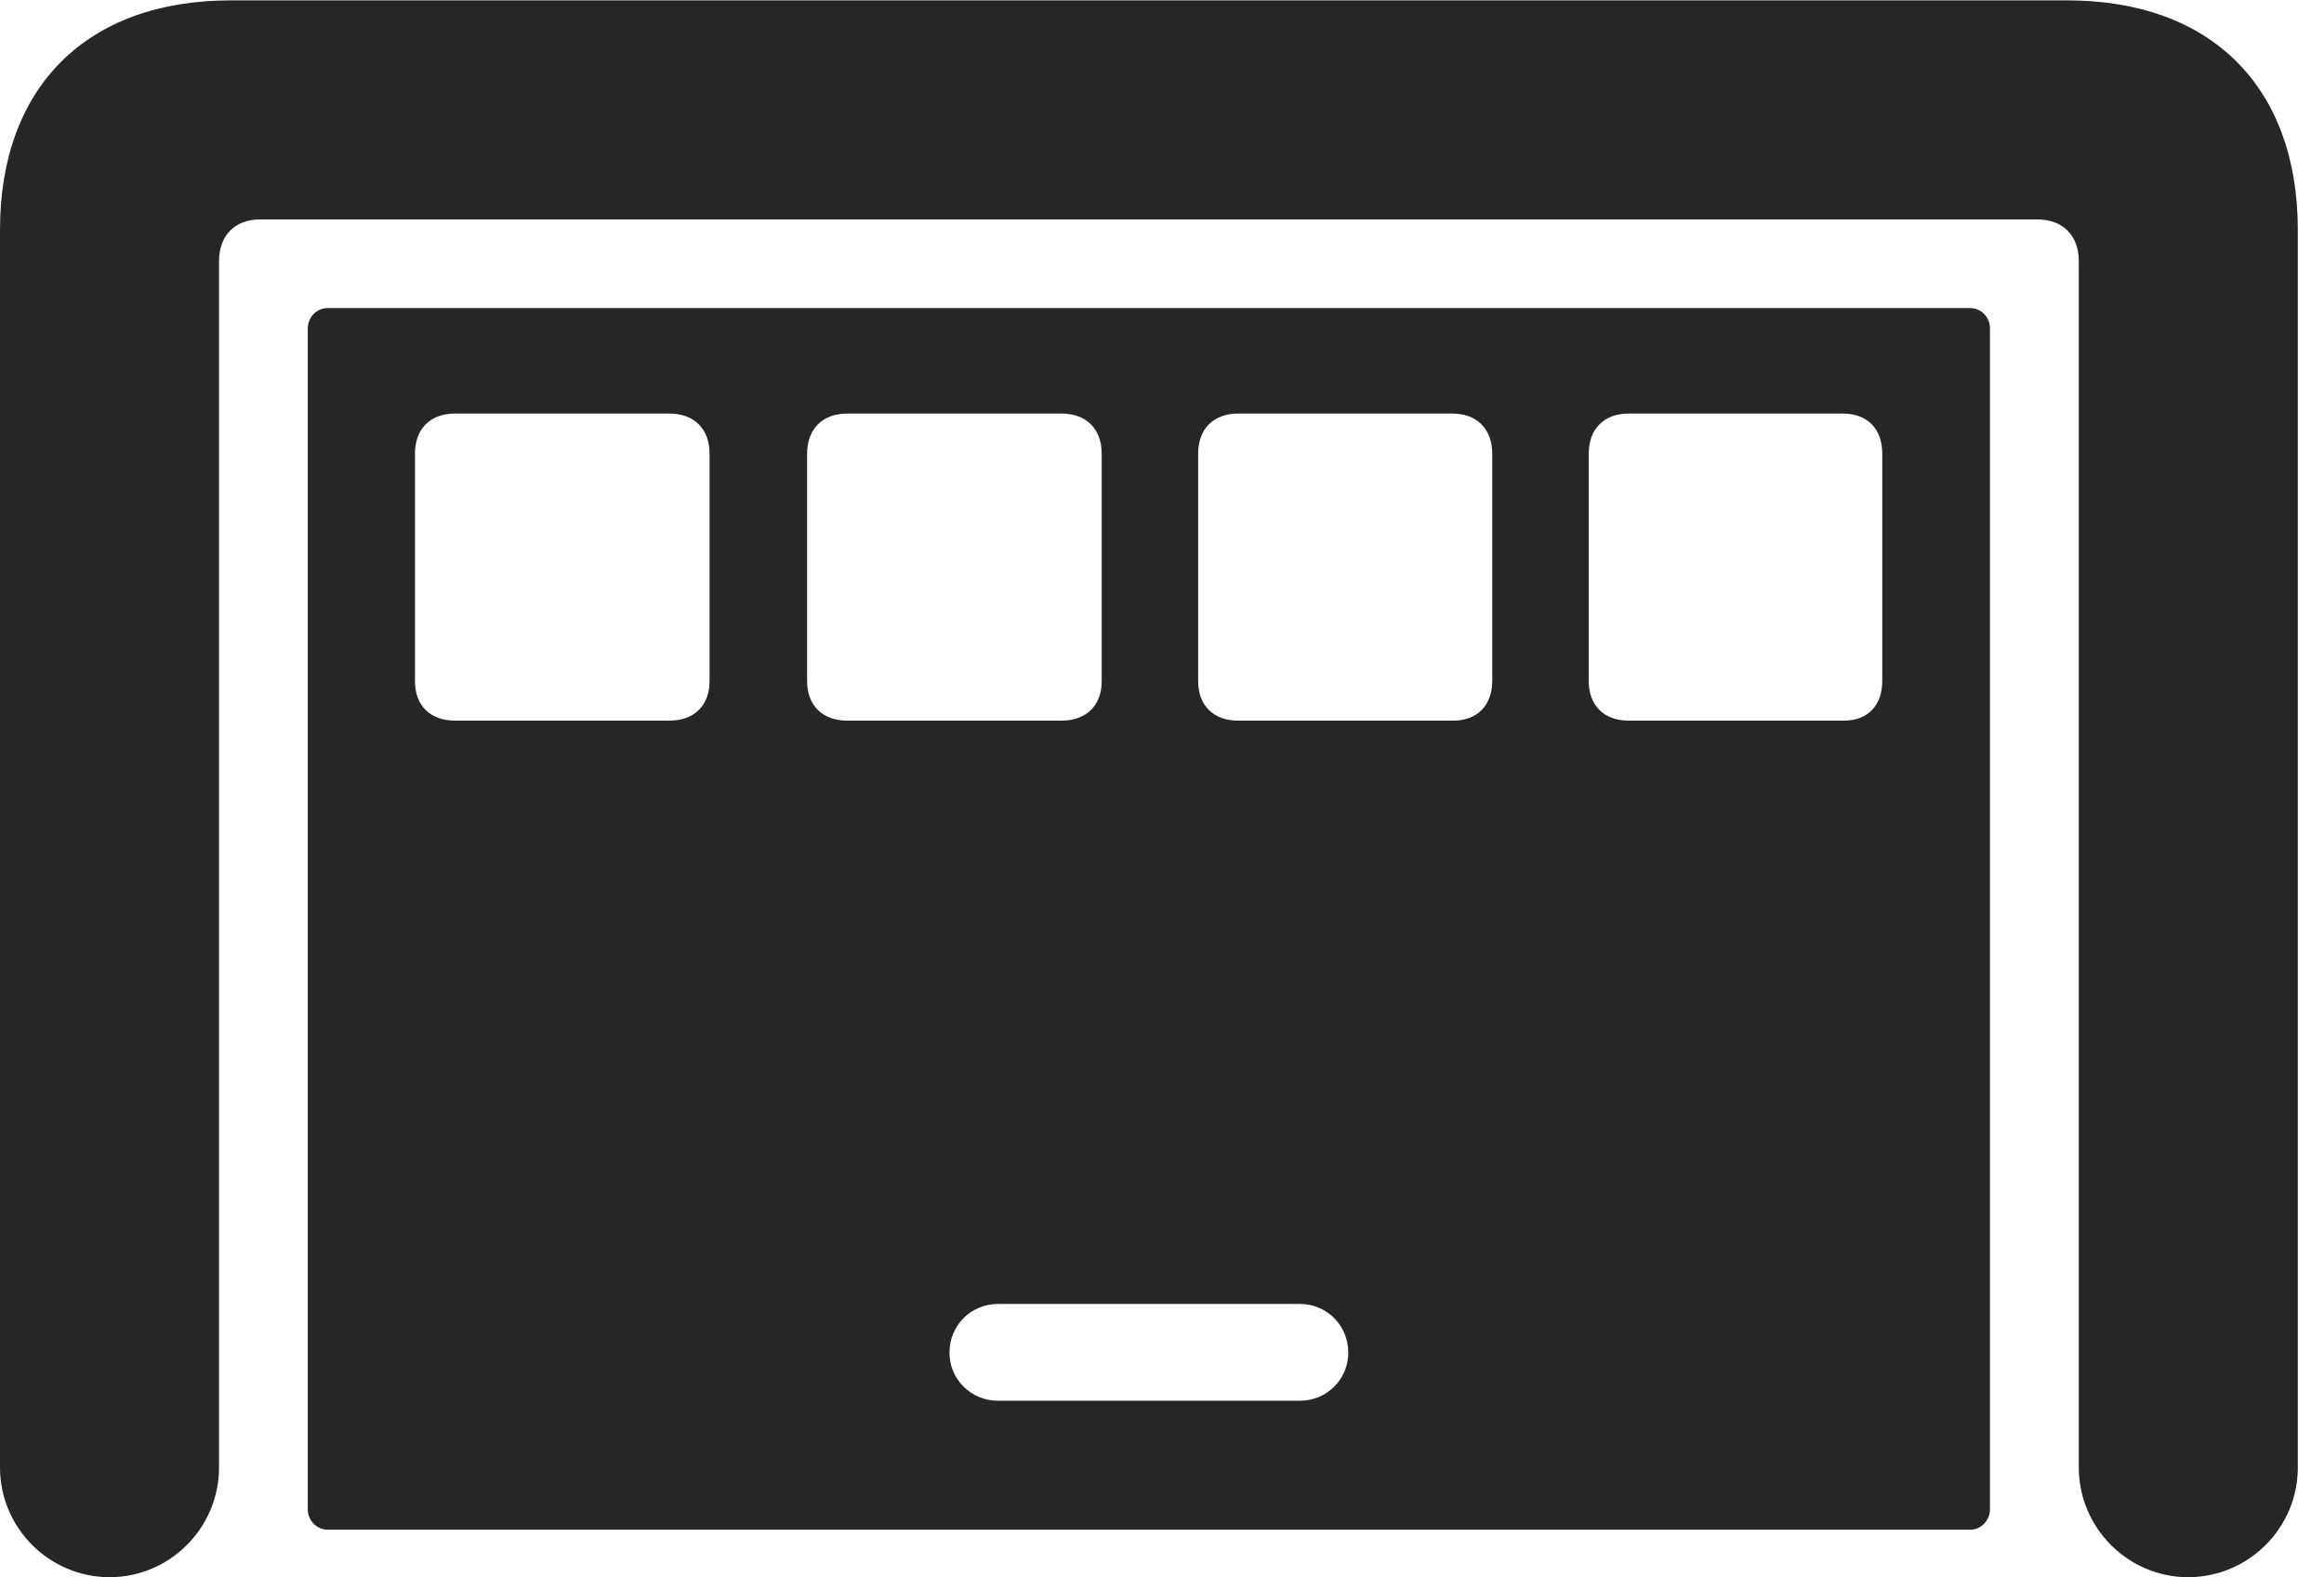 <?xml version="1.0" encoding="UTF-8"?>
<!--Generator: Apple Native CoreSVG 326-->
<!DOCTYPE svg PUBLIC "-//W3C//DTD SVG 1.1//EN" "http://www.w3.org/Graphics/SVG/1.1/DTD/svg11.dtd">
<svg version="1.1" xmlns="http://www.w3.org/2000/svg" xmlns:xlink="http://www.w3.org/1999/xlink"
       viewBox="0 0 32.045 21.742">
       <g>
              <rect height="21.742" opacity="0" width="32.045" x="0" y="0" />
              <path d="M1.512 21.742C2.34 21.742 3.02 21.063 3.02 20.23L3.02 3.602C3.02 3.245 3.24 3.025 3.585 3.025L28.091 3.025C28.444 3.025 28.664 3.245 28.664 3.602L28.664 20.23C28.664 21.063 29.344 21.742 30.171 21.742C31.004 21.742 31.684 21.063 31.684 20.23L31.684 3.169C31.684 1.201 30.492 0.005 28.501 0.005L3.183 0.005C1.193 0.005 0 1.201 0 3.169L0 20.23C0 21.063 0.68 21.742 1.512 21.742Z"
                     fill="currentColor" fill-opacity="0.85" />
              <path d="M4.517 21.087L27.169 21.087C27.315 21.087 27.439 20.961 27.439 20.808L27.439 4.527C27.439 4.371 27.315 4.247 27.169 4.247L4.517 4.247C4.368 4.247 4.244 4.371 4.244 4.527L4.244 20.808C4.244 20.961 4.368 21.087 4.517 21.087ZM6.272 9.934C5.935 9.934 5.722 9.728 5.722 9.391L5.722 6.254C5.722 5.91 5.935 5.701 6.272 5.701L9.231 5.701C9.568 5.701 9.784 5.91 9.784 6.254L9.784 9.391C9.784 9.728 9.568 9.934 9.231 9.934ZM11.682 9.934C11.345 9.934 11.129 9.728 11.129 9.391L11.129 6.254C11.129 5.91 11.345 5.701 11.682 5.701L14.638 5.701C14.975 5.701 15.191 5.91 15.191 6.254L15.191 9.391C15.191 9.728 14.975 9.934 14.638 9.934ZM17.072 9.934C16.735 9.934 16.521 9.728 16.521 9.391L16.521 6.254C16.521 5.91 16.735 5.701 17.072 5.701L20.026 5.701C20.36 5.701 20.576 5.91 20.576 6.254L20.576 9.391C20.576 9.728 20.36 9.934 20.044 9.934ZM22.457 9.934C22.12 9.934 21.907 9.728 21.907 9.391L21.907 6.254C21.907 5.91 22.12 5.701 22.457 5.701L25.411 5.701C25.748 5.701 25.954 5.91 25.954 6.254L25.954 9.391C25.954 9.728 25.748 9.934 25.43 9.934ZM13.765 19.31C13.392 19.31 13.092 19.018 13.092 18.647C13.092 18.267 13.392 17.975 13.765 17.975L17.921 17.975C18.292 17.975 18.591 18.267 18.591 18.647C18.591 19.018 18.292 19.31 17.921 19.31Z"
                     fill="currentColor" fill-opacity="0.85" />
       </g>
</svg>